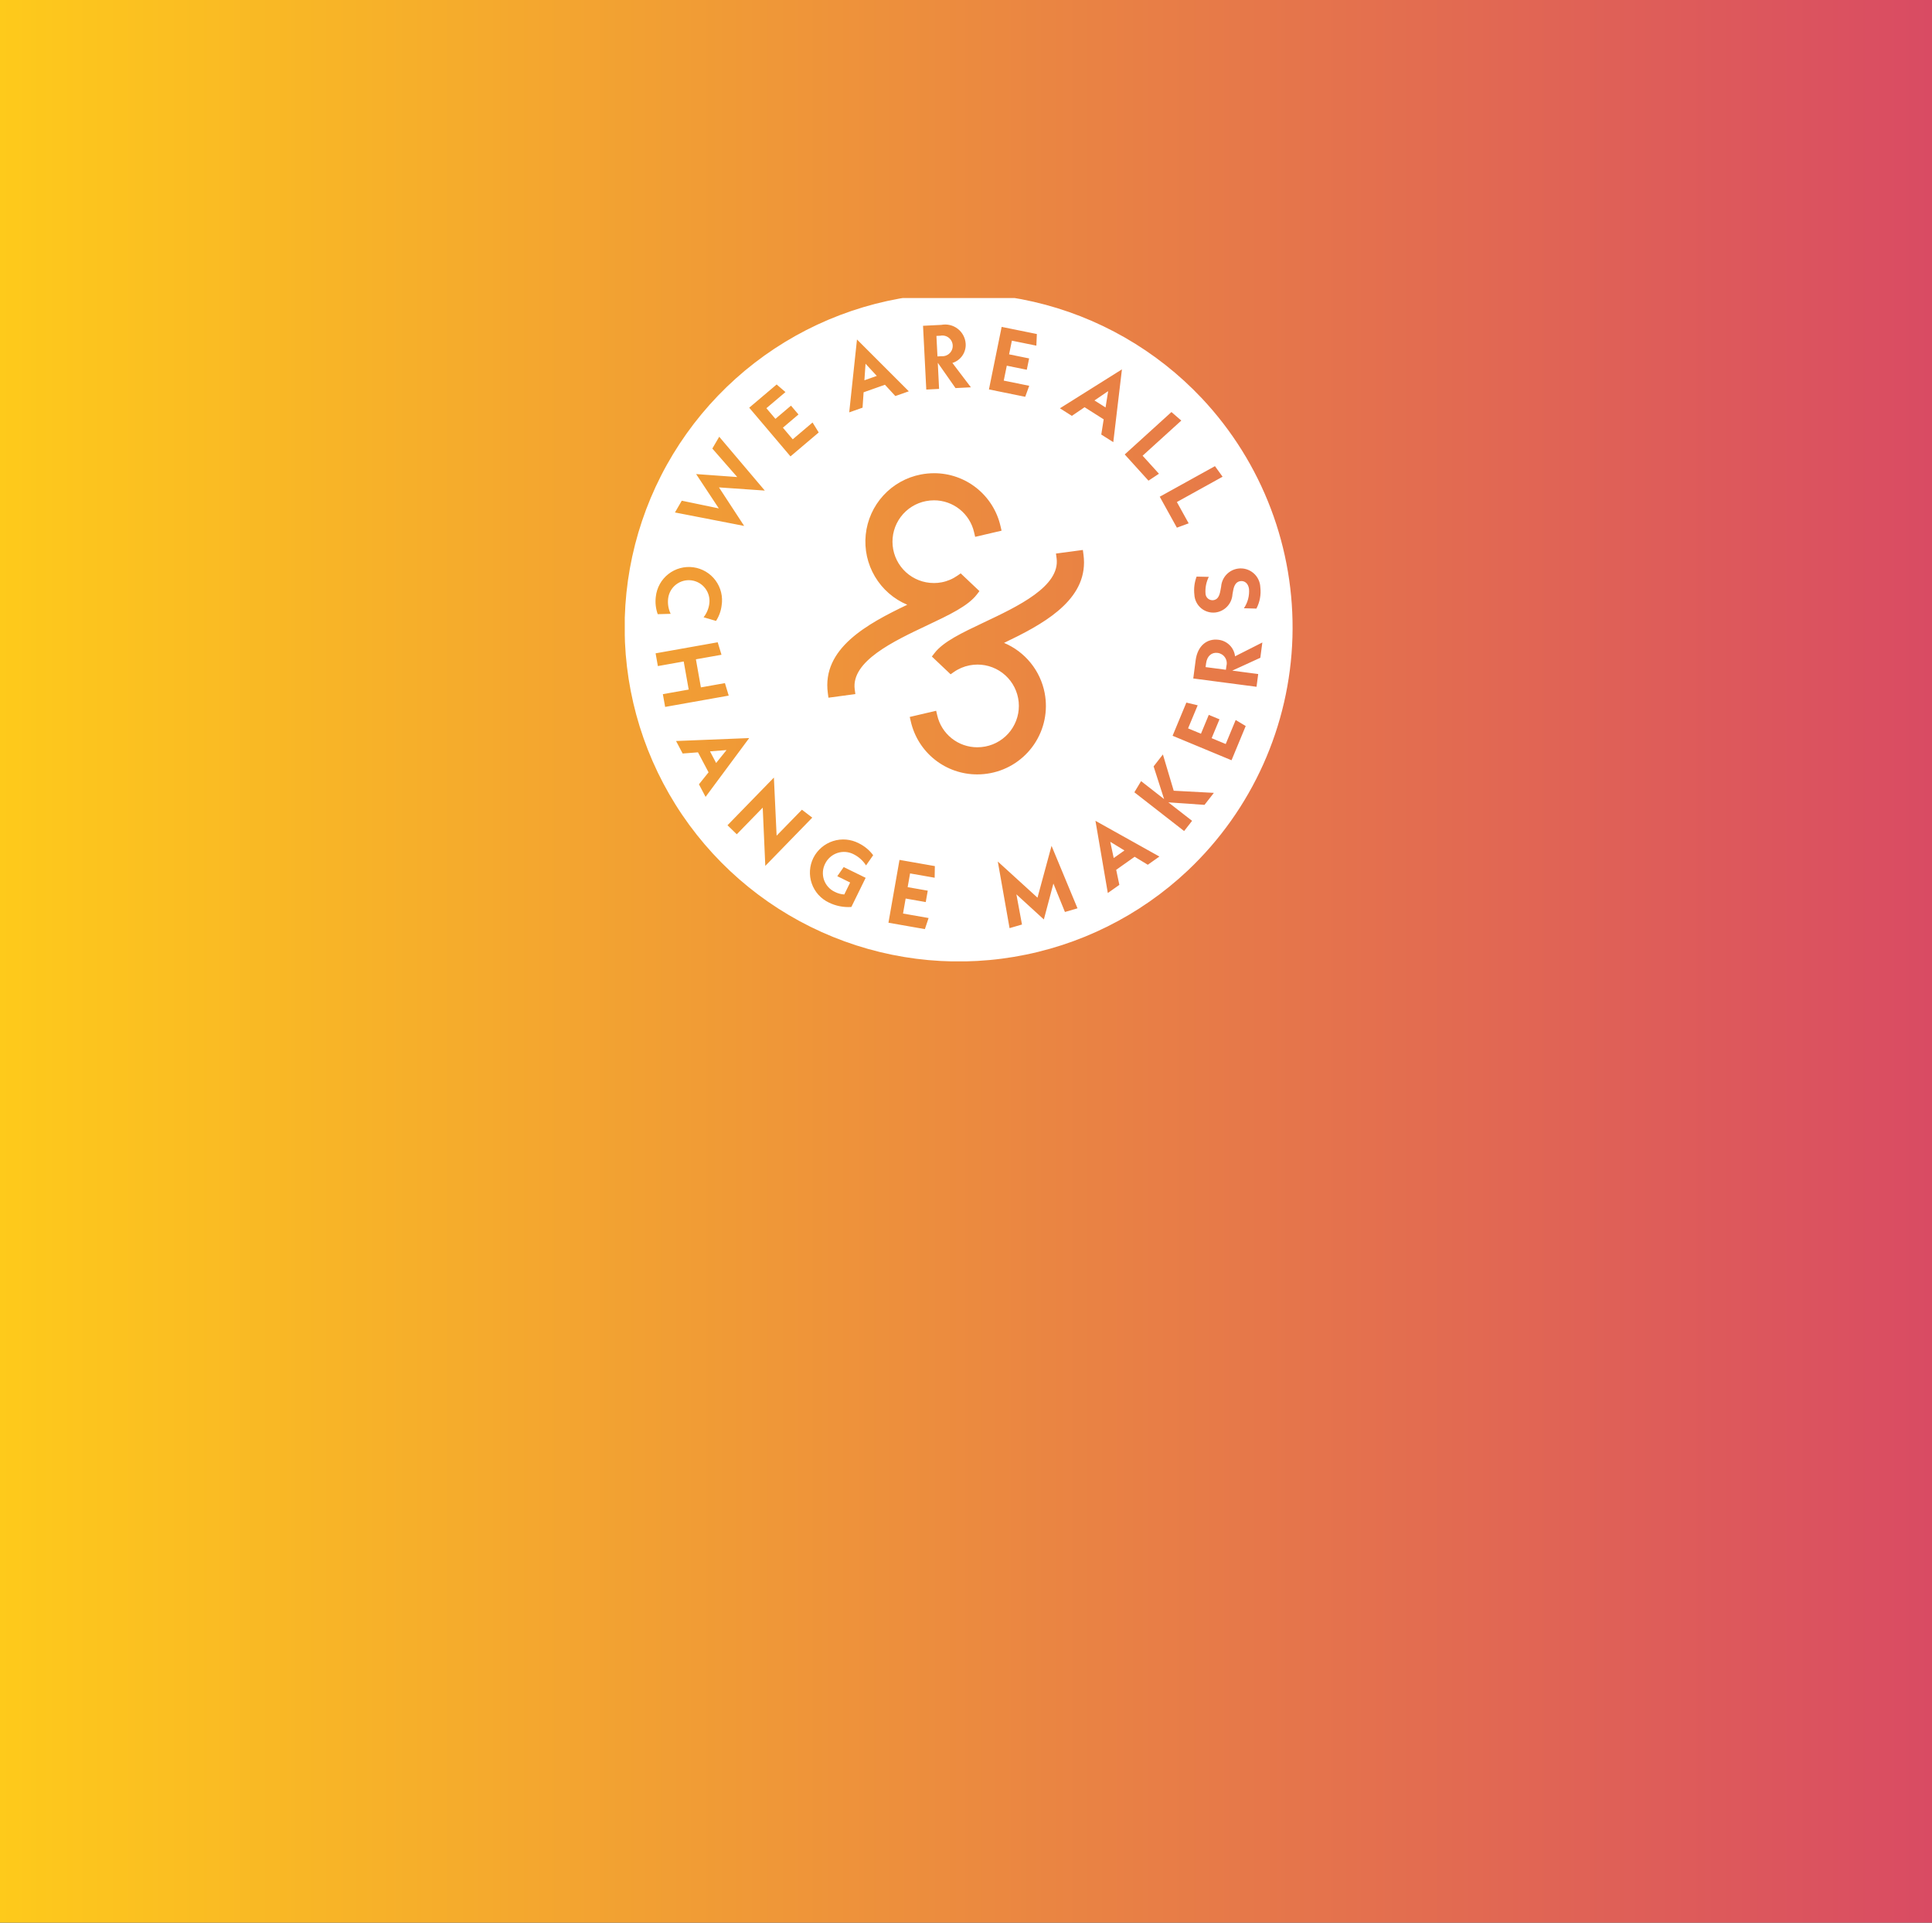 <svg width="201" height="200" viewBox="0 0 201 200" fill="none" xmlns="http://www.w3.org/2000/svg">
<rect x="0" y="0" width="201" height="200" fill="#333333" stroke="none"/>
<rect x="201" y="200" width="201" height="200" transform="rotate(180 201 200)" fill="url(#paint0_linear_949_985)"/>
<g clip-path="url(#clip0_949_985)">
<g clip-path="url(#clip1_949_985)">
<path d="M125.03 41.423C120.315 36.421 114.223 32.929 107.525 31.39C100.826 29.85 93.821 30.331 87.395 32.773C80.97 35.214 75.413 39.506 71.427 45.106C67.44 50.705 65.204 57.361 65.001 64.232C64.797 71.102 66.635 77.879 70.283 83.705C73.931 89.53 79.225 94.144 85.494 96.961C91.764 99.778 98.728 100.673 105.507 99.533C112.285 98.392 118.573 95.267 123.575 90.553C130.274 84.226 134.189 75.499 134.462 66.289C134.734 57.078 131.342 48.136 125.03 41.423ZM128.8 59.146C129.082 59.106 129.37 59.126 129.644 59.205C129.919 59.283 130.173 59.419 130.392 59.602C130.611 59.785 130.789 60.012 130.914 60.269C131.039 60.525 131.11 60.805 131.12 61.09C131.212 61.853 131.07 62.626 130.713 63.307L129.413 63.272C129.812 62.683 130 61.976 129.945 61.267C129.863 60.667 129.473 60.394 129.05 60.451C128.703 60.499 128.419 60.738 128.299 61.404L128.222 61.826C128.194 62.296 128.002 62.742 127.68 63.086C127.358 63.431 126.926 63.651 126.459 63.711C126.191 63.743 125.919 63.72 125.661 63.643C125.402 63.566 125.162 63.437 124.956 63.263C124.749 63.089 124.581 62.874 124.461 62.632C124.341 62.39 124.272 62.127 124.259 61.857C124.186 61.221 124.266 60.578 124.492 59.979L125.76 60.008C125.496 60.538 125.377 61.128 125.417 61.719C125.418 61.821 125.44 61.922 125.483 62.015C125.525 62.108 125.587 62.191 125.664 62.258C125.741 62.325 125.831 62.375 125.929 62.405C126.027 62.435 126.13 62.444 126.231 62.431C126.589 62.383 126.844 62.148 126.967 61.442L127.045 61.02C127.079 60.554 127.272 60.114 127.591 59.773C127.911 59.432 128.337 59.211 128.8 59.146ZM126.4 48.49L127.194 49.59L122.439 52.223L123.666 54.439L122.44 54.89L120.657 51.67L126.4 48.49ZM108.685 72.09C109.041 73.942 108.648 75.861 107.59 77.423C106.533 78.986 104.899 80.065 103.047 80.423C102.594 80.51 102.133 80.555 101.672 80.555C100.067 80.558 98.508 80.015 97.252 79.016C95.996 78.016 95.117 76.62 94.759 75.055L94.647 74.578L97.395 73.935L97.507 74.413C97.722 75.357 98.252 76.2 99.01 76.804C99.767 77.407 100.707 77.735 101.676 77.734C101.956 77.734 102.236 77.707 102.511 77.654C103.562 77.452 104.5 76.866 105.142 76.009C105.784 75.152 106.083 74.087 105.981 73.022C105.879 71.956 105.384 70.967 104.591 70.247C103.799 69.528 102.766 69.13 101.696 69.131C101.42 69.132 101.144 69.158 100.873 69.211C100.281 69.326 99.72 69.564 99.227 69.911L98.9 70.142L96.949 68.294L97.217 67.945C98.134 66.745 100.095 65.82 102.363 64.745C105.906 63.071 110.314 60.988 109.925 58.068L109.859 57.582L112.659 57.208L112.722 57.693C112.757 57.953 112.775 58.215 112.777 58.478V58.545C112.753 62.645 108.377 65.002 104.458 66.875C105.537 67.329 106.488 68.043 107.225 68.952C107.963 69.862 108.464 70.939 108.686 72.089L108.685 72.09ZM97.152 60.65C97.428 60.65 97.704 60.624 97.976 60.572C98.568 60.458 99.128 60.219 99.621 59.872L99.948 59.643L101.898 61.488L101.631 61.838C100.714 63.038 98.753 63.965 96.485 65.038C92.942 66.711 88.533 68.793 88.923 71.715L88.989 72.2L86.189 72.576L86.124 72.089C85.503 67.457 90.205 64.907 94.389 62.908C92.981 62.316 91.801 61.287 91.024 59.972C90.246 58.658 89.911 57.129 90.069 55.61C90.228 54.091 90.87 52.663 91.902 51.537C92.934 50.411 94.3 49.647 95.8 49.358C96.253 49.27 96.714 49.226 97.176 49.225C98.781 49.222 100.339 49.765 101.595 50.764C102.851 51.764 103.731 53.16 104.089 54.725L104.201 55.202L101.453 55.844L101.341 55.366C101.126 54.422 100.596 53.579 99.838 52.975C99.081 52.372 98.14 52.044 97.172 52.045C96.891 52.046 96.611 52.073 96.336 52.126C95.286 52.329 94.349 52.916 93.708 53.772C93.067 54.629 92.769 55.693 92.871 56.758C92.973 57.822 93.468 58.811 94.259 59.53C95.051 60.25 96.082 60.648 97.152 60.648V60.65ZM121.875 42.861L122.9 43.749L118.874 47.404L120.574 49.28L119.485 50L117.013 47.273L121.875 42.861ZM116.723 38.423L115.823 45.994L114.573 45.202L114.824 43.62L112.837 42.36L111.513 43.26L110.271 42.472L116.723 38.423ZM104.209 34.003L107.872 34.747L107.82 35.956L105.273 35.438L104.984 36.86L107.066 37.284L106.825 38.464L104.744 38.04L104.428 39.592L107.077 40.131L106.661 41.276L102.887 40.509L104.209 34.003ZM97.934 33.794C98.231 33.737 98.538 33.744 98.832 33.815C99.127 33.885 99.403 34.017 99.642 34.203C99.882 34.388 100.079 34.623 100.221 34.89C100.363 35.158 100.447 35.453 100.466 35.755C100.494 36.195 100.372 36.631 100.122 36.994C99.871 37.357 99.506 37.625 99.085 37.755L101.009 40.289L99.409 40.37L97.565 37.736L97.7 40.454L96.368 40.523L96.03 33.89L97.934 33.794ZM89.158 35.313L94.55 40.704L93.15 41.197L92.066 40.023L89.847 40.807L89.737 42.407L88.35 42.897L89.158 35.313ZM80.8 39.994L81.717 40.784L79.733 42.463L80.672 43.57L82.292 42.197L83.071 43.115L81.45 44.489L82.474 45.697L84.536 43.949L85.177 44.985L82.239 47.475L77.947 42.41L80.8 39.994ZM70.93 52.084L74.783 52.884L72.423 49.314L76.7 49.623L74.108 46.659L74.826 45.431L79.568 51.031L74.8 50.7L77.421 54.708L70.221 53.308L70.93 52.084ZM68.23 62.063C68.279 61.604 68.421 61.16 68.645 60.756C68.869 60.353 69.171 59.998 69.535 59.714C69.898 59.429 70.315 59.22 70.761 59.1C71.206 58.979 71.671 58.948 72.129 59.01C72.586 59.072 73.026 59.225 73.424 59.46C73.821 59.695 74.167 60.007 74.442 60.378C74.716 60.749 74.914 61.172 75.023 61.62C75.131 62.069 75.149 62.534 75.075 62.99C75.005 63.56 74.806 64.108 74.494 64.59L73.2 64.211C73.514 63.812 73.717 63.337 73.79 62.834C73.833 62.55 73.819 62.26 73.748 61.982C73.678 61.703 73.552 61.442 73.379 61.212C73.207 60.983 72.99 60.79 72.741 60.645C72.493 60.501 72.219 60.407 71.934 60.37C71.649 60.333 71.359 60.353 71.082 60.43C70.805 60.506 70.546 60.637 70.321 60.814C70.095 60.992 69.907 61.212 69.767 61.464C69.628 61.715 69.54 61.991 69.509 62.277C69.448 62.816 69.54 63.362 69.774 63.852L68.429 63.888C68.219 63.304 68.15 62.678 68.23 62.063ZM68.962 72.208L71.651 71.73L71.131 68.808L68.443 69.287L68.207 67.96L74.668 66.811L75.062 68.111L72.4 68.582L72.919 71.504L75.419 71.059L75.813 72.359L69.2 73.535L68.962 72.208ZM73.406 82.893L72.716 81.586L73.716 80.338L72.616 78.259L71.021 78.382L70.335 77.082L77.944 76.776L73.406 82.893ZM79.352 84.012L76.652 86.784L75.687 85.845L80.514 80.886L80.797 86.929L83.429 84.229L84.506 85.052L79.619 90.073L79.352 84.012ZM90.1 90.023C89.787 89.531 89.346 89.133 88.826 88.87C88.567 88.733 88.283 88.65 87.991 88.625C87.699 88.601 87.405 88.635 87.127 88.726C86.849 88.817 86.591 88.964 86.371 89.157C86.15 89.349 85.971 89.584 85.843 89.848C85.712 90.105 85.634 90.386 85.614 90.674C85.594 90.962 85.632 91.251 85.725 91.524C85.82 91.797 85.968 92.048 86.161 92.263C86.354 92.478 86.588 92.651 86.85 92.773C87.156 92.932 87.492 93.025 87.837 93.045L88.446 91.801L87.109 91.145L87.776 90.195L90.06 91.313L88.573 94.346C87.768 94.401 86.963 94.243 86.239 93.889C85.825 93.694 85.454 93.418 85.147 93.078C84.841 92.738 84.605 92.34 84.454 91.908C84.303 91.476 84.239 91.018 84.267 90.561C84.295 90.104 84.413 89.658 84.616 89.247C84.823 88.832 85.112 88.463 85.464 88.162C85.816 87.86 86.225 87.632 86.666 87.49C87.108 87.348 87.573 87.296 88.035 87.336C88.497 87.376 88.946 87.509 89.356 87.725C89.943 88.013 90.453 88.436 90.843 88.961L90.1 90.023ZM97.239 91.304L94.681 90.855L94.43 92.283L96.521 92.65L96.312 93.836L94.221 93.468L93.948 95.028L96.608 95.495L96.222 96.649L92.432 95.984L93.581 89.448L97.259 90.094L97.239 91.304ZM110.793 94.867L109.593 91.909L108.6 95.645L105.743 93.032L106.324 96.171L105.032 96.547L103.808 89.617L107.938 93.379L109.4 87.985L112.1 94.485L110.793 94.867ZM119.413 89.954L118.046 89.123L116.126 90.48L116.454 92.047L115.254 92.894L113.968 85.383L120.622 89.1L119.413 89.954ZM125.313 83.724L121.551 83.462L124.021 85.385L123.193 86.448L118.016 82.416L118.716 81.255L121.11 83.123L120.018 79.723L120.985 78.481L122.11 82.253L126.287 82.476L125.313 83.724ZM128.125 79.084L121.993 76.536L123.426 73.085L124.604 73.367L123.604 75.767L124.944 76.324L125.759 74.362L126.872 74.824L126.056 76.786L127.52 77.395L128.557 74.895L129.6 75.523L128.125 79.084ZM130.9 70.115L130.726 71.441L124.144 70.577L124.391 68.687C124.591 67.165 125.582 66.394 126.776 66.552C127.213 66.604 127.62 66.802 127.932 67.113C128.243 67.424 128.44 67.832 128.492 68.269L131.331 66.833L131.121 68.422L128.2 69.761L130.9 70.115Z" fill="white"/>
<path d="M116.982 88.467L115.51 87.567L115.867 89.255L116.982 88.467Z" fill="white"/>
<path d="M115.29 40.684L113.866 41.656L115.019 42.387L115.29 40.684Z" fill="white"/>
<path d="M90.048 37.836L89.93 39.558L91.218 39.102L90.048 37.836Z" fill="white"/>
<path d="M73.867 78.159L74.504 79.367L75.586 78.024L73.867 78.159Z" fill="white"/>
<path d="M97.939 37.051C98.093 37.066 98.248 37.047 98.395 36.996C98.541 36.946 98.674 36.864 98.786 36.757C98.898 36.65 98.986 36.52 99.043 36.377C99.1 36.233 99.125 36.078 99.117 35.924C99.109 35.769 99.068 35.618 98.997 35.481C98.925 35.344 98.825 35.224 98.703 35.129C98.581 35.034 98.439 34.966 98.289 34.931C98.138 34.895 97.982 34.892 97.83 34.923L97.423 34.944L97.531 37.075L97.939 37.051Z" fill="white"/>
<path d="M126.679 67.916C126.068 67.836 125.579 68.231 125.479 68.993L125.425 69.393L127.54 69.671L127.595 69.266C127.634 69.117 127.64 68.96 127.614 68.808C127.587 68.656 127.529 68.511 127.442 68.384C127.356 68.256 127.243 68.148 127.111 68.067C126.979 67.987 126.832 67.935 126.679 67.916Z" fill="white"/>
</g>
</g>
<defs>
<linearGradient id="paint0_linear_949_985" x1="201" y1="300" x2="406.913" y2="300" gradientUnits="userSpaceOnUse">
<stop stop-color="#D94B63"/>
<stop offset="1" stop-color="#FFCD19"/>
</linearGradient>
<clipPath id="clip0_949_985">
<rect width="69.476" height="69.477" fill="white" transform="translate(65 31)"/>
</clipPath>
<clipPath id="clip1_949_985">
<rect width="69.476" height="69.477" fill="white" transform="translate(65 30.523)"/>
</clipPath>
</defs>
</svg>
